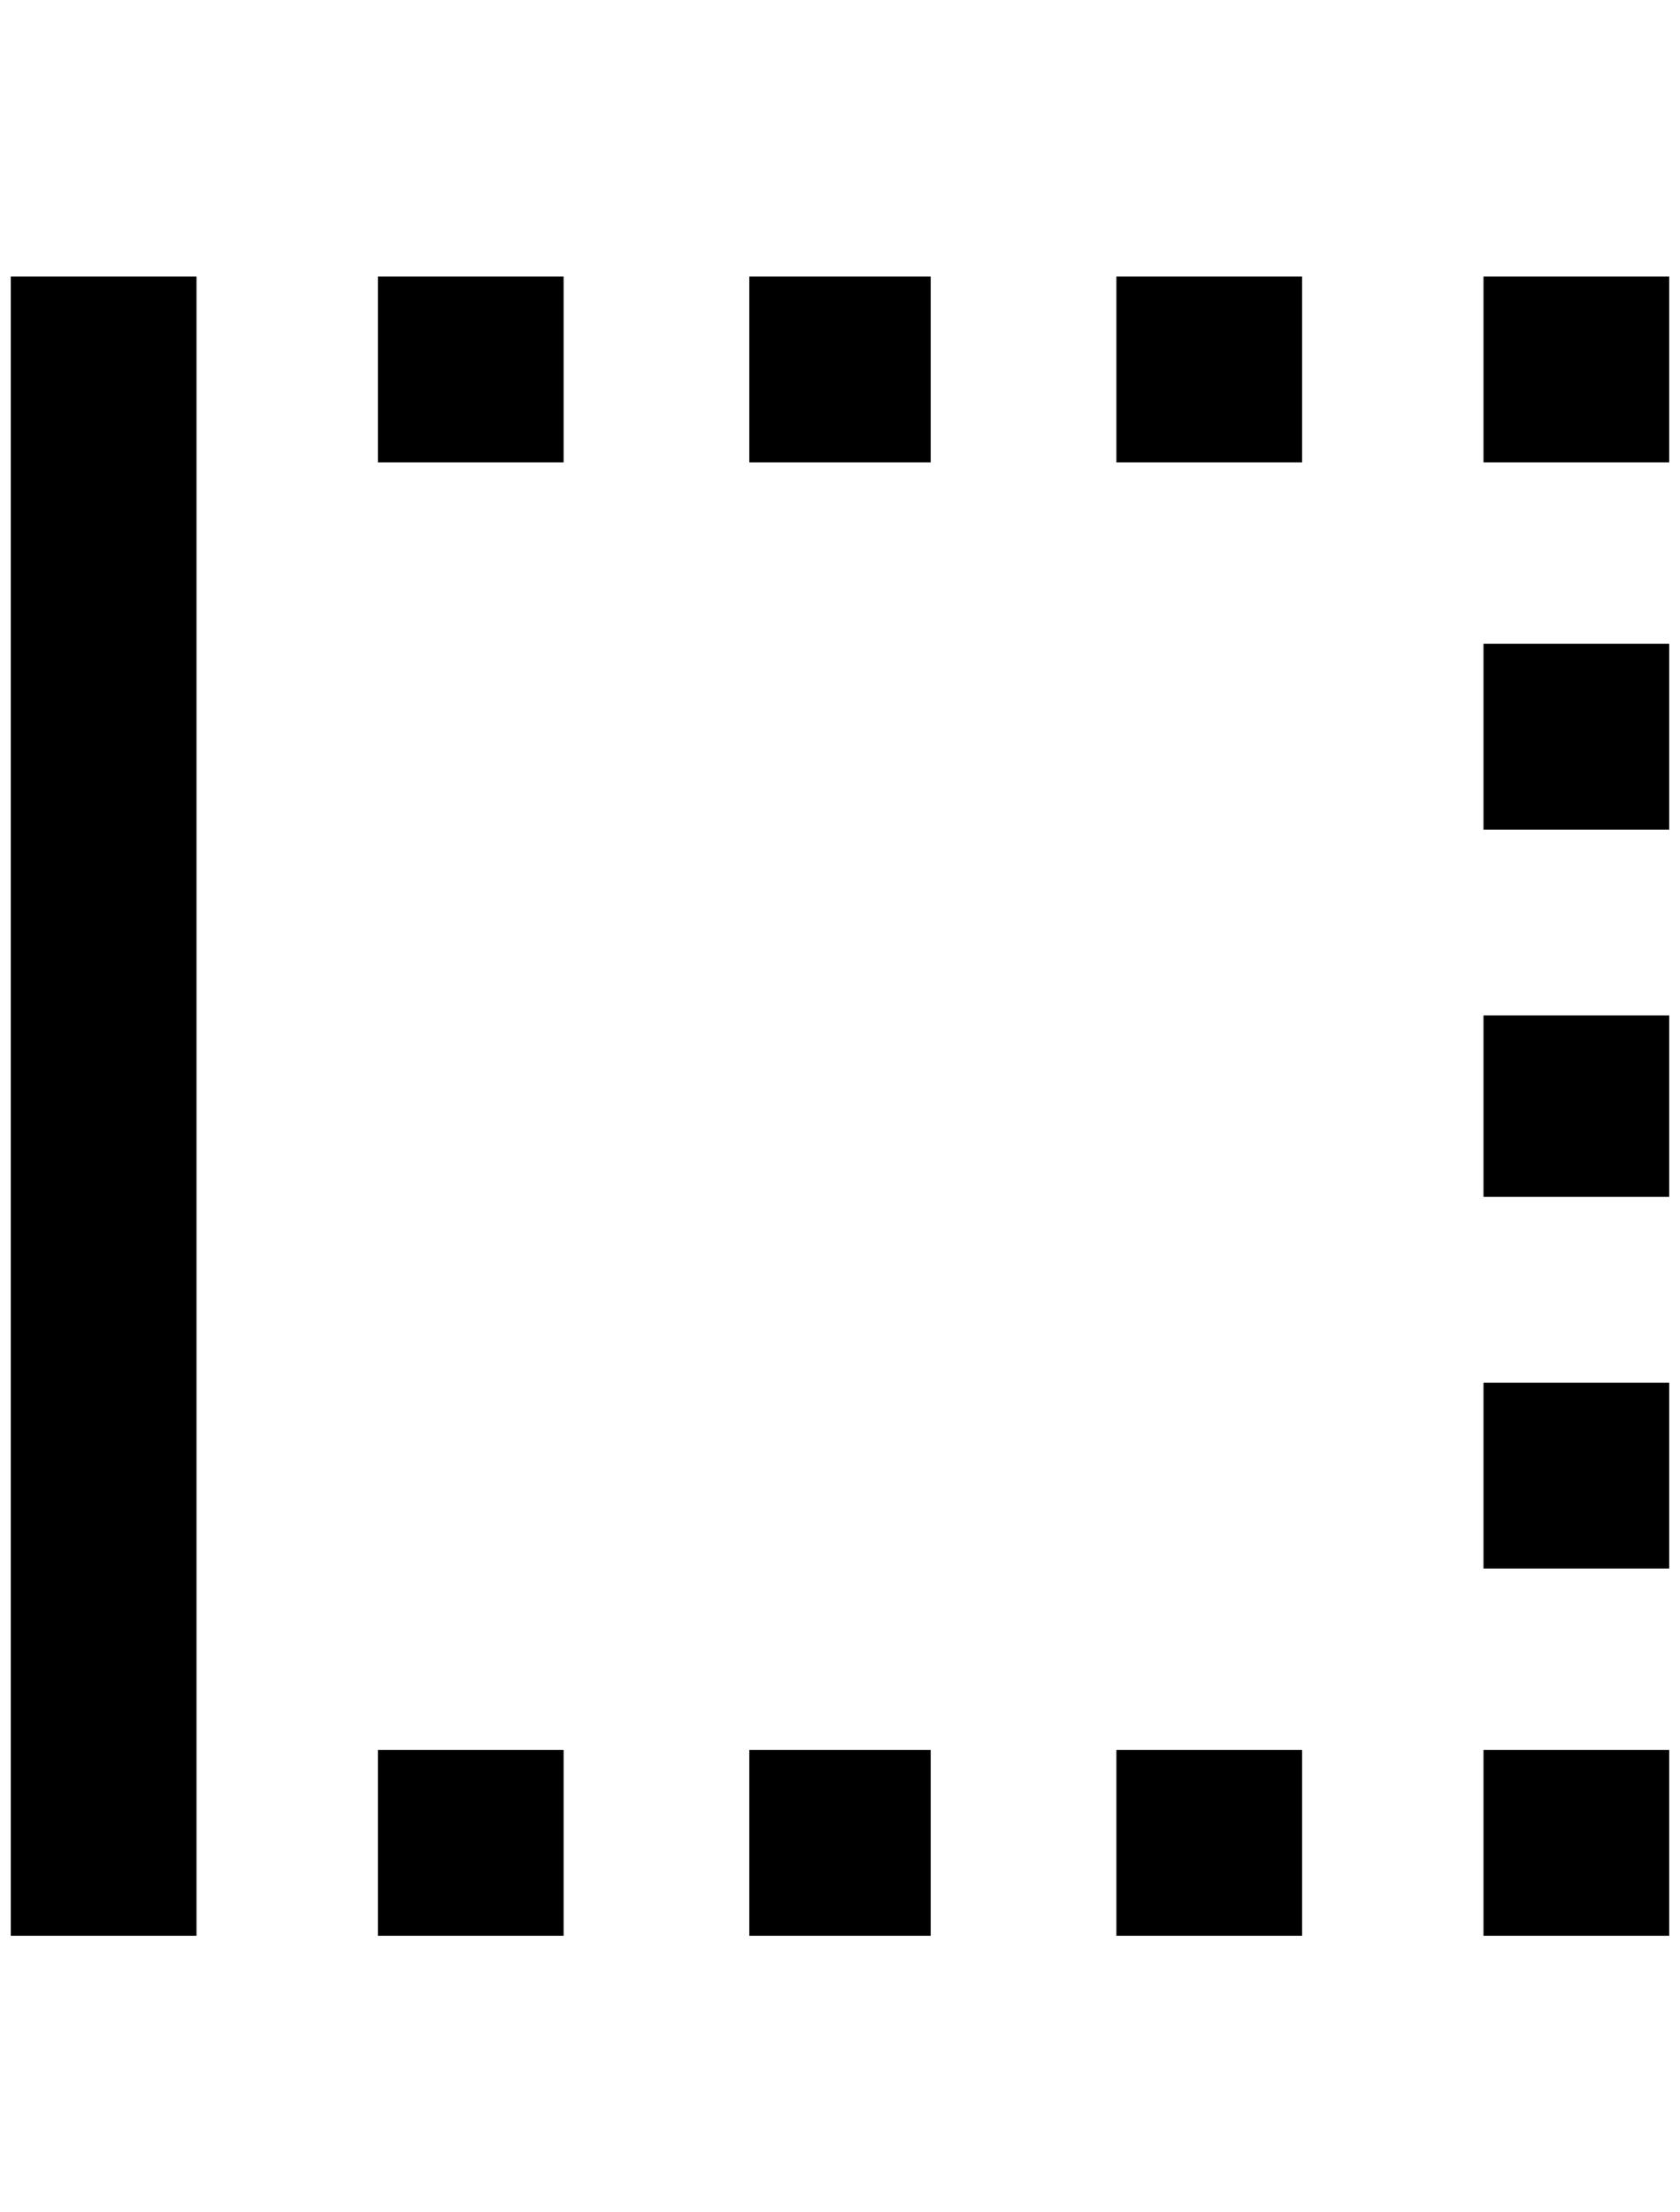 <?xml version="1.0" standalone="no"?>
<!DOCTYPE svg PUBLIC "-//W3C//DTD SVG 1.1//EN" "http://www.w3.org/Graphics/SVG/1.1/DTD/svg11.dtd" >
<svg xmlns="http://www.w3.org/2000/svg" xmlns:xlink="http://www.w3.org/1999/xlink" version="1.1" viewBox="-10 0 1556 2048">
   <path fill="currentColor"
d="M1024 428h172v-172h-172v172zM1364 1792h172v-172h-172v172zM1364 1108h172v-168h-172v168zM1364 428h172v-172h-172v172zM1364 1452h172v-172h-172v172zM1024 1792h172v-172h-172v172zM1364 768h172v-172h-172v172zM0 1792h172v-1536h-172v1536zM340 428h172v-172h-172
v172zM340 1792h172v-172h-172v172zM684 428h168v-172h-168v172zM684 1792h168v-172h-168v172z" />
</svg>
